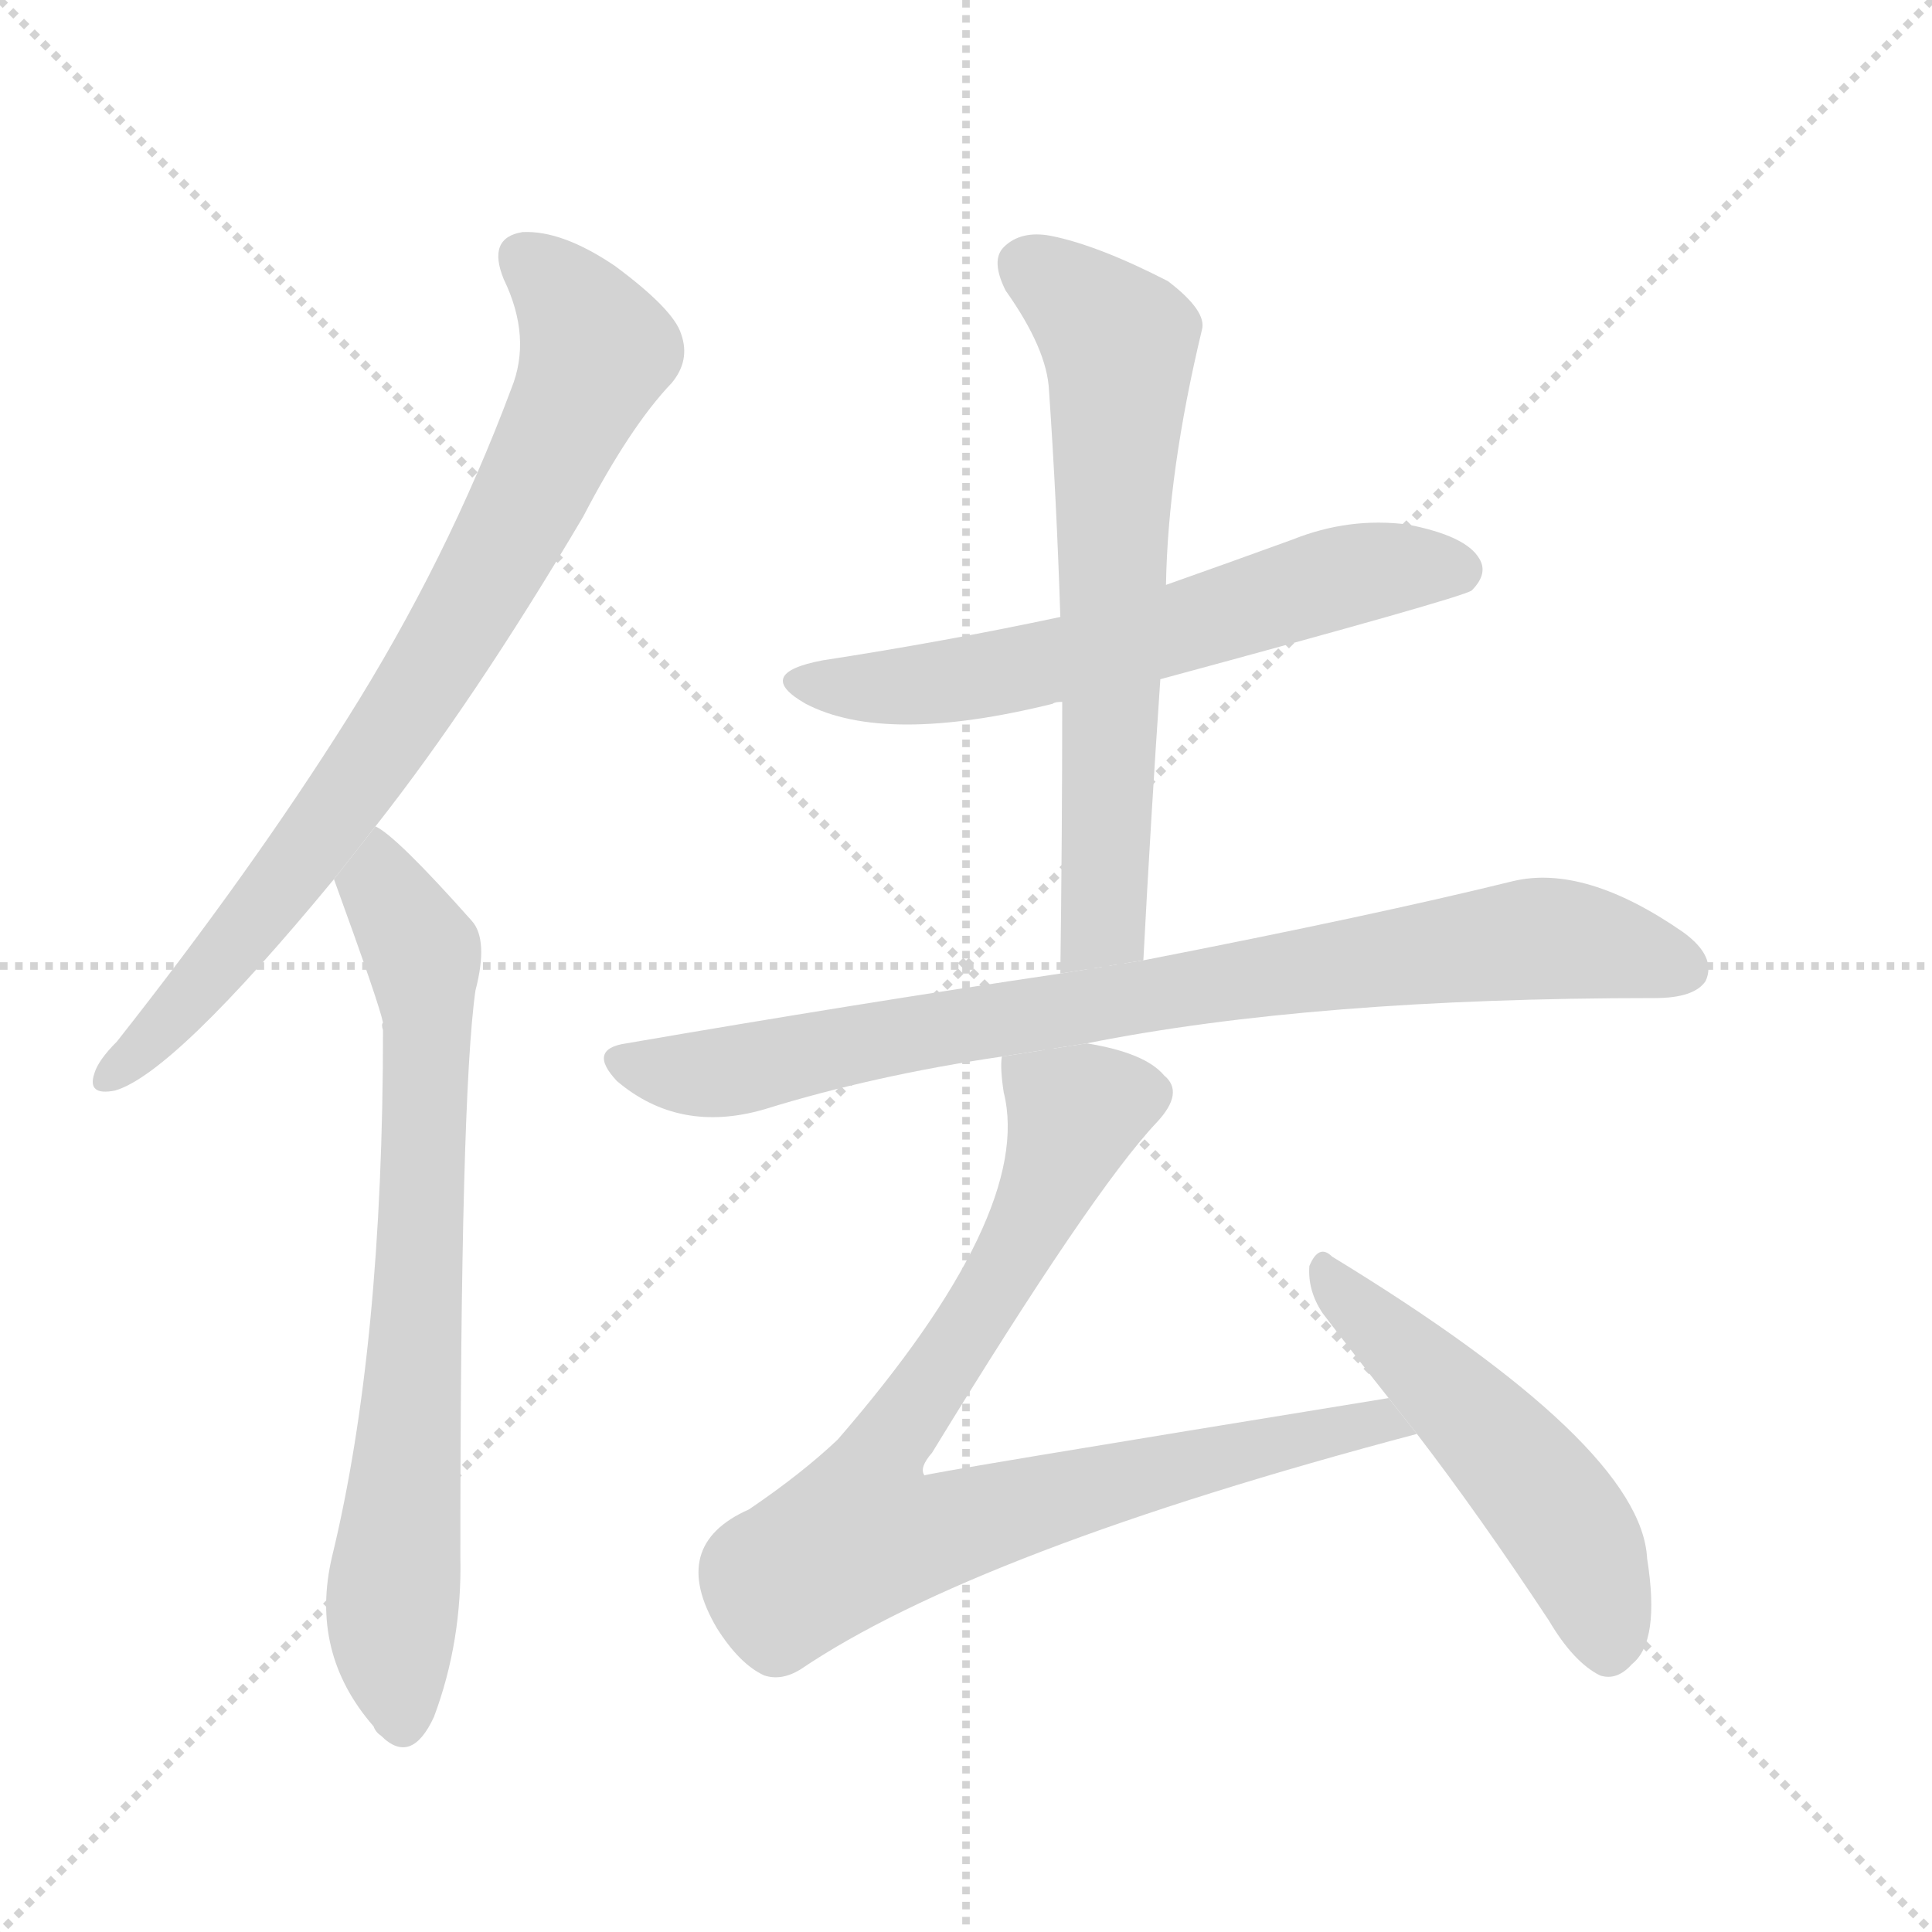 <svg version="1.1" viewBox="0 0 1024 1024" xmlns="http://www.w3.org/2000/svg">
  <g stroke="lightgray" stroke-dasharray="1,1" stroke-width="1" transform="scale(4, 4)">
    <line x1="0" y1="0" x2="256" y2="256"></line>
    <line x1="256" y1="0" x2="0" y2="256"></line>
    <line x1="128" y1="0" x2="128" y2="256"></line>
    <line x1="0" y1="128" x2="256" y2="128"></line>
  </g>
  <g transform="scale(1, -1) translate(0, -900)">
    <style scoped="true" type="text/css">
      
        @keyframes keyframes0 {
          from {
            stroke: blue;
            stroke-dashoffset: 783;
            stroke-width: 128;
          }
          72% {
            animation-timing-function: step-end;
            stroke: blue;
            stroke-dashoffset: 0;
            stroke-width: 128;
          }
          to {
            stroke: black;
            stroke-width: 1024;
          }
        }
        #make-me-a-hanzi-animation-0 {
          animation: keyframes0 0.887s both;
          animation-delay: 0s;
          animation-timing-function: linear;
        }
      
        @keyframes keyframes1 {
          from {
            stroke: blue;
            stroke-dashoffset: 729;
            stroke-width: 128;
          }
          70% {
            animation-timing-function: step-end;
            stroke: blue;
            stroke-dashoffset: 0;
            stroke-width: 128;
          }
          to {
            stroke: black;
            stroke-width: 1024;
          }
        }
        #make-me-a-hanzi-animation-1 {
          animation: keyframes1 0.843s both;
          animation-delay: 0.887s;
          animation-timing-function: linear;
        }
      
        @keyframes keyframes2 {
          from {
            stroke: blue;
            stroke-dashoffset: 611;
            stroke-width: 128;
          }
          67% {
            animation-timing-function: step-end;
            stroke: blue;
            stroke-dashoffset: 0;
            stroke-width: 128;
          }
          to {
            stroke: black;
            stroke-width: 1024;
          }
        }
        #make-me-a-hanzi-animation-2 {
          animation: keyframes2 0.747s both;
          animation-delay: 1.73s;
          animation-timing-function: linear;
        }
      
        @keyframes keyframes3 {
          from {
            stroke: blue;
            stroke-dashoffset: 653;
            stroke-width: 128;
          }
          68% {
            animation-timing-function: step-end;
            stroke: blue;
            stroke-dashoffset: 0;
            stroke-width: 128;
          }
          to {
            stroke: black;
            stroke-width: 1024;
          }
        }
        #make-me-a-hanzi-animation-3 {
          animation: keyframes3 0.781s both;
          animation-delay: 2.478s;
          animation-timing-function: linear;
        }
      
        @keyframes keyframes4 {
          from {
            stroke: blue;
            stroke-dashoffset: 826;
            stroke-width: 128;
          }
          73% {
            animation-timing-function: step-end;
            stroke: blue;
            stroke-dashoffset: 0;
            stroke-width: 128;
          }
          to {
            stroke: black;
            stroke-width: 1024;
          }
        }
        #make-me-a-hanzi-animation-4 {
          animation: keyframes4 0.922s both;
          animation-delay: 3.259s;
          animation-timing-function: linear;
        }
      
        @keyframes keyframes5 {
          from {
            stroke: blue;
            stroke-dashoffset: 811;
            stroke-width: 128;
          }
          73% {
            animation-timing-function: step-end;
            stroke: blue;
            stroke-dashoffset: 0;
            stroke-width: 128;
          }
          to {
            stroke: black;
            stroke-width: 1024;
          }
        }
        #make-me-a-hanzi-animation-5 {
          animation: keyframes5 0.91s both;
          animation-delay: 4.181s;
          animation-timing-function: linear;
        }
      
        @keyframes keyframes6 {
          from {
            stroke: blue;
            stroke-dashoffset: 507;
            stroke-width: 128;
          }
          62% {
            animation-timing-function: step-end;
            stroke: blue;
            stroke-dashoffset: 0;
            stroke-width: 128;
          }
          to {
            stroke: black;
            stroke-width: 1024;
          }
        }
        #make-me-a-hanzi-animation-6 {
          animation: keyframes6 0.663s both;
          animation-delay: 5.091s;
          animation-timing-function: linear;
        }
      
    </style>
    
      <path d="M 199 462 Q 251 528 309 626 Q 334 674 356 697 Q 366 709 361 723 Q 357 736 326 759 Q 298 778 277 777 Q 258 774 267 752 Q 282 721 271 694 Q 237 603 184 519 Q 133 438 62 348 Q 52 338 50 331 Q 46 319 61 322 Q 92 331 177 434 L 199 462 Z" fill="lightgray"></path>
    
      <path d="M 177 434 Q 201 368 203 358 Q 202 357 203 354 Q 203 186 176 75 Q 164 24 198 -15 Q 199 -18 202 -20 Q 218 -36 230 -10 Q 245 30 244 75 Q 244 319 252 375 Q 259 402 250 412 Q 210 457 199 462 L 177 434 Z" fill="lightgray"></path>
    
      <path d="M 615 540 Q 774 583 780 587 Q 789 596 784 604 Q 777 616 746 622 Q 715 626 685 614 Q 652 602 618 590 L 562 573 Q 501 560 436 550 Q 399 543 427 527 Q 469 505 558 527 Q 559 528 563 528 L 615 540 Z" fill="lightgray"></path>
    
      <path d="M 606 391 Q 610 467 615 540 L 618 590 Q 619 650 637 725 Q 640 735 619 751 Q 582 770 557 775 Q 541 778 532 769 Q 525 762 533 746 Q 555 715 556 693 Q 560 635 562 573 L 563 528 Q 563 459 562 384 L 606 391 Z" fill="lightgray"></path>
    
      <path d="M 576 347 Q 696 371 877 371 Q 898 371 904 380 Q 910 393 892 406 Q 840 442 802 433 Q 729 415 606 391 L 562 384 Q 454 368 332 347 Q 311 344 327 327 Q 360 299 405 312 Q 463 330 531 340 L 576 347 Z" fill="lightgray"></path>
    
      <path d="M 736 159 Q 490 119 490 118 Q 487 122 494 130 Q 579 269 613 305 Q 628 321 617 330 Q 607 342 576 347 L 531 340 Q 530 334 532 321 Q 548 257 444 137 Q 425 119 397 100 Q 354 81 380 37 Q 392 18 405 12 Q 414 9 424 15 Q 517 78 751 140 L 736 159 Z" fill="lightgray"></path>
    
      <path d="M 751 140 Q 784 97 821 41 Q 834 19 848 12 Q 857 9 865 18 Q 880 30 873 74 Q 870 134 706 234 Q 699 241 694 229 Q 693 216 701 204 Q 717 183 736 159 L 751 140 Z" fill="lightgray"></path>
    
    
      <clipPath id="make-me-a-hanzi-clip-0">
        <path d="M 199 462 Q 251 528 309 626 Q 334 674 356 697 Q 366 709 361 723 Q 357 736 326 759 Q 298 778 277 777 Q 258 774 267 752 Q 282 721 271 694 Q 237 603 184 519 Q 133 438 62 348 Q 52 338 50 331 Q 46 319 61 322 Q 92 331 177 434 L 199 462 Z"></path>
      </clipPath>
      <path clip-path="url(#make-me-a-hanzi-clip-0)" d="M 278 762 L 296 748 L 316 713 L 279 633 L 224 537 L 155 437 L 106 376 L 59 331" fill="none" id="make-me-a-hanzi-animation-0" stroke-dasharray="655 1310" stroke-linecap="round"></path>
    
      <clipPath id="make-me-a-hanzi-clip-1">
        <path d="M 177 434 Q 201 368 203 358 Q 202 357 203 354 Q 203 186 176 75 Q 164 24 198 -15 Q 199 -18 202 -20 Q 218 -36 230 -10 Q 245 30 244 75 Q 244 319 252 375 Q 259 402 250 412 Q 210 457 199 462 L 177 434 Z"></path>
      </clipPath>
      <path clip-path="url(#make-me-a-hanzi-clip-1)" d="M 198 455 L 203 428 L 224 395 L 226 367 L 219 159 L 208 50 L 214 -10" fill="none" id="make-me-a-hanzi-animation-1" stroke-dasharray="601 1202" stroke-linecap="round"></path>
    
      <clipPath id="make-me-a-hanzi-clip-2">
        <path d="M 615 540 Q 774 583 780 587 Q 789 596 784 604 Q 777 616 746 622 Q 715 626 685 614 Q 652 602 618 590 L 562 573 Q 501 560 436 550 Q 399 543 427 527 Q 469 505 558 527 Q 559 528 563 528 L 615 540 Z"></path>
      </clipPath>
      <path clip-path="url(#make-me-a-hanzi-clip-2)" d="M 428 540 L 457 535 L 510 539 L 623 565 L 701 592 L 750 600 L 774 597" fill="none" id="make-me-a-hanzi-animation-2" stroke-dasharray="483 966" stroke-linecap="round"></path>
    
      <clipPath id="make-me-a-hanzi-clip-3">
        <path d="M 606 391 Q 610 467 615 540 L 618 590 Q 619 650 637 725 Q 640 735 619 751 Q 582 770 557 775 Q 541 778 532 769 Q 525 762 533 746 Q 555 715 556 693 Q 560 635 562 573 L 563 528 Q 563 459 562 384 L 606 391 Z"></path>
      </clipPath>
      <path clip-path="url(#make-me-a-hanzi-clip-3)" d="M 544 759 L 593 718 L 585 410 L 568 391" fill="none" id="make-me-a-hanzi-animation-3" stroke-dasharray="525 1050" stroke-linecap="round"></path>
    
      <clipPath id="make-me-a-hanzi-clip-4">
        <path d="M 576 347 Q 696 371 877 371 Q 898 371 904 380 Q 910 393 892 406 Q 840 442 802 433 Q 729 415 606 391 L 562 384 Q 454 368 332 347 Q 311 344 327 327 Q 360 299 405 312 Q 463 330 531 340 L 576 347 Z"></path>
      </clipPath>
      <path clip-path="url(#make-me-a-hanzi-clip-4)" d="M 330 337 L 367 330 L 392 333 L 514 358 L 820 403 L 892 387" fill="none" id="make-me-a-hanzi-animation-4" stroke-dasharray="698 1396" stroke-linecap="round"></path>
    
      <clipPath id="make-me-a-hanzi-clip-5">
        <path d="M 736 159 Q 490 119 490 118 Q 487 122 494 130 Q 579 269 613 305 Q 628 321 617 330 Q 607 342 576 347 L 531 340 Q 530 334 532 321 Q 548 257 444 137 Q 425 119 397 100 Q 354 81 380 37 Q 392 18 405 12 Q 414 9 424 15 Q 517 78 751 140 L 736 159 Z"></path>
      </clipPath>
      <path clip-path="url(#make-me-a-hanzi-clip-5)" d="M 539 336 L 570 310 L 567 300 L 536 234 L 469 132 L 488 125 L 502 90 L 643 129 L 657 128 L 667 135 L 717 143 L 722 149 L 740 139" fill="none" id="make-me-a-hanzi-animation-5" stroke-dasharray="683 1366" stroke-linecap="round"></path>
    
      <clipPath id="make-me-a-hanzi-clip-6">
        <path d="M 751 140 Q 784 97 821 41 Q 834 19 848 12 Q 857 9 865 18 Q 880 30 873 74 Q 870 134 706 234 Q 699 241 694 229 Q 693 216 701 204 Q 717 183 736 159 L 751 140 Z"></path>
      </clipPath>
      <path clip-path="url(#make-me-a-hanzi-clip-6)" d="M 703 223 L 774 157 L 833 87 L 852 27" fill="none" id="make-me-a-hanzi-animation-6" stroke-dasharray="379 758" stroke-linecap="round"></path>
    
  </g>
</svg>
